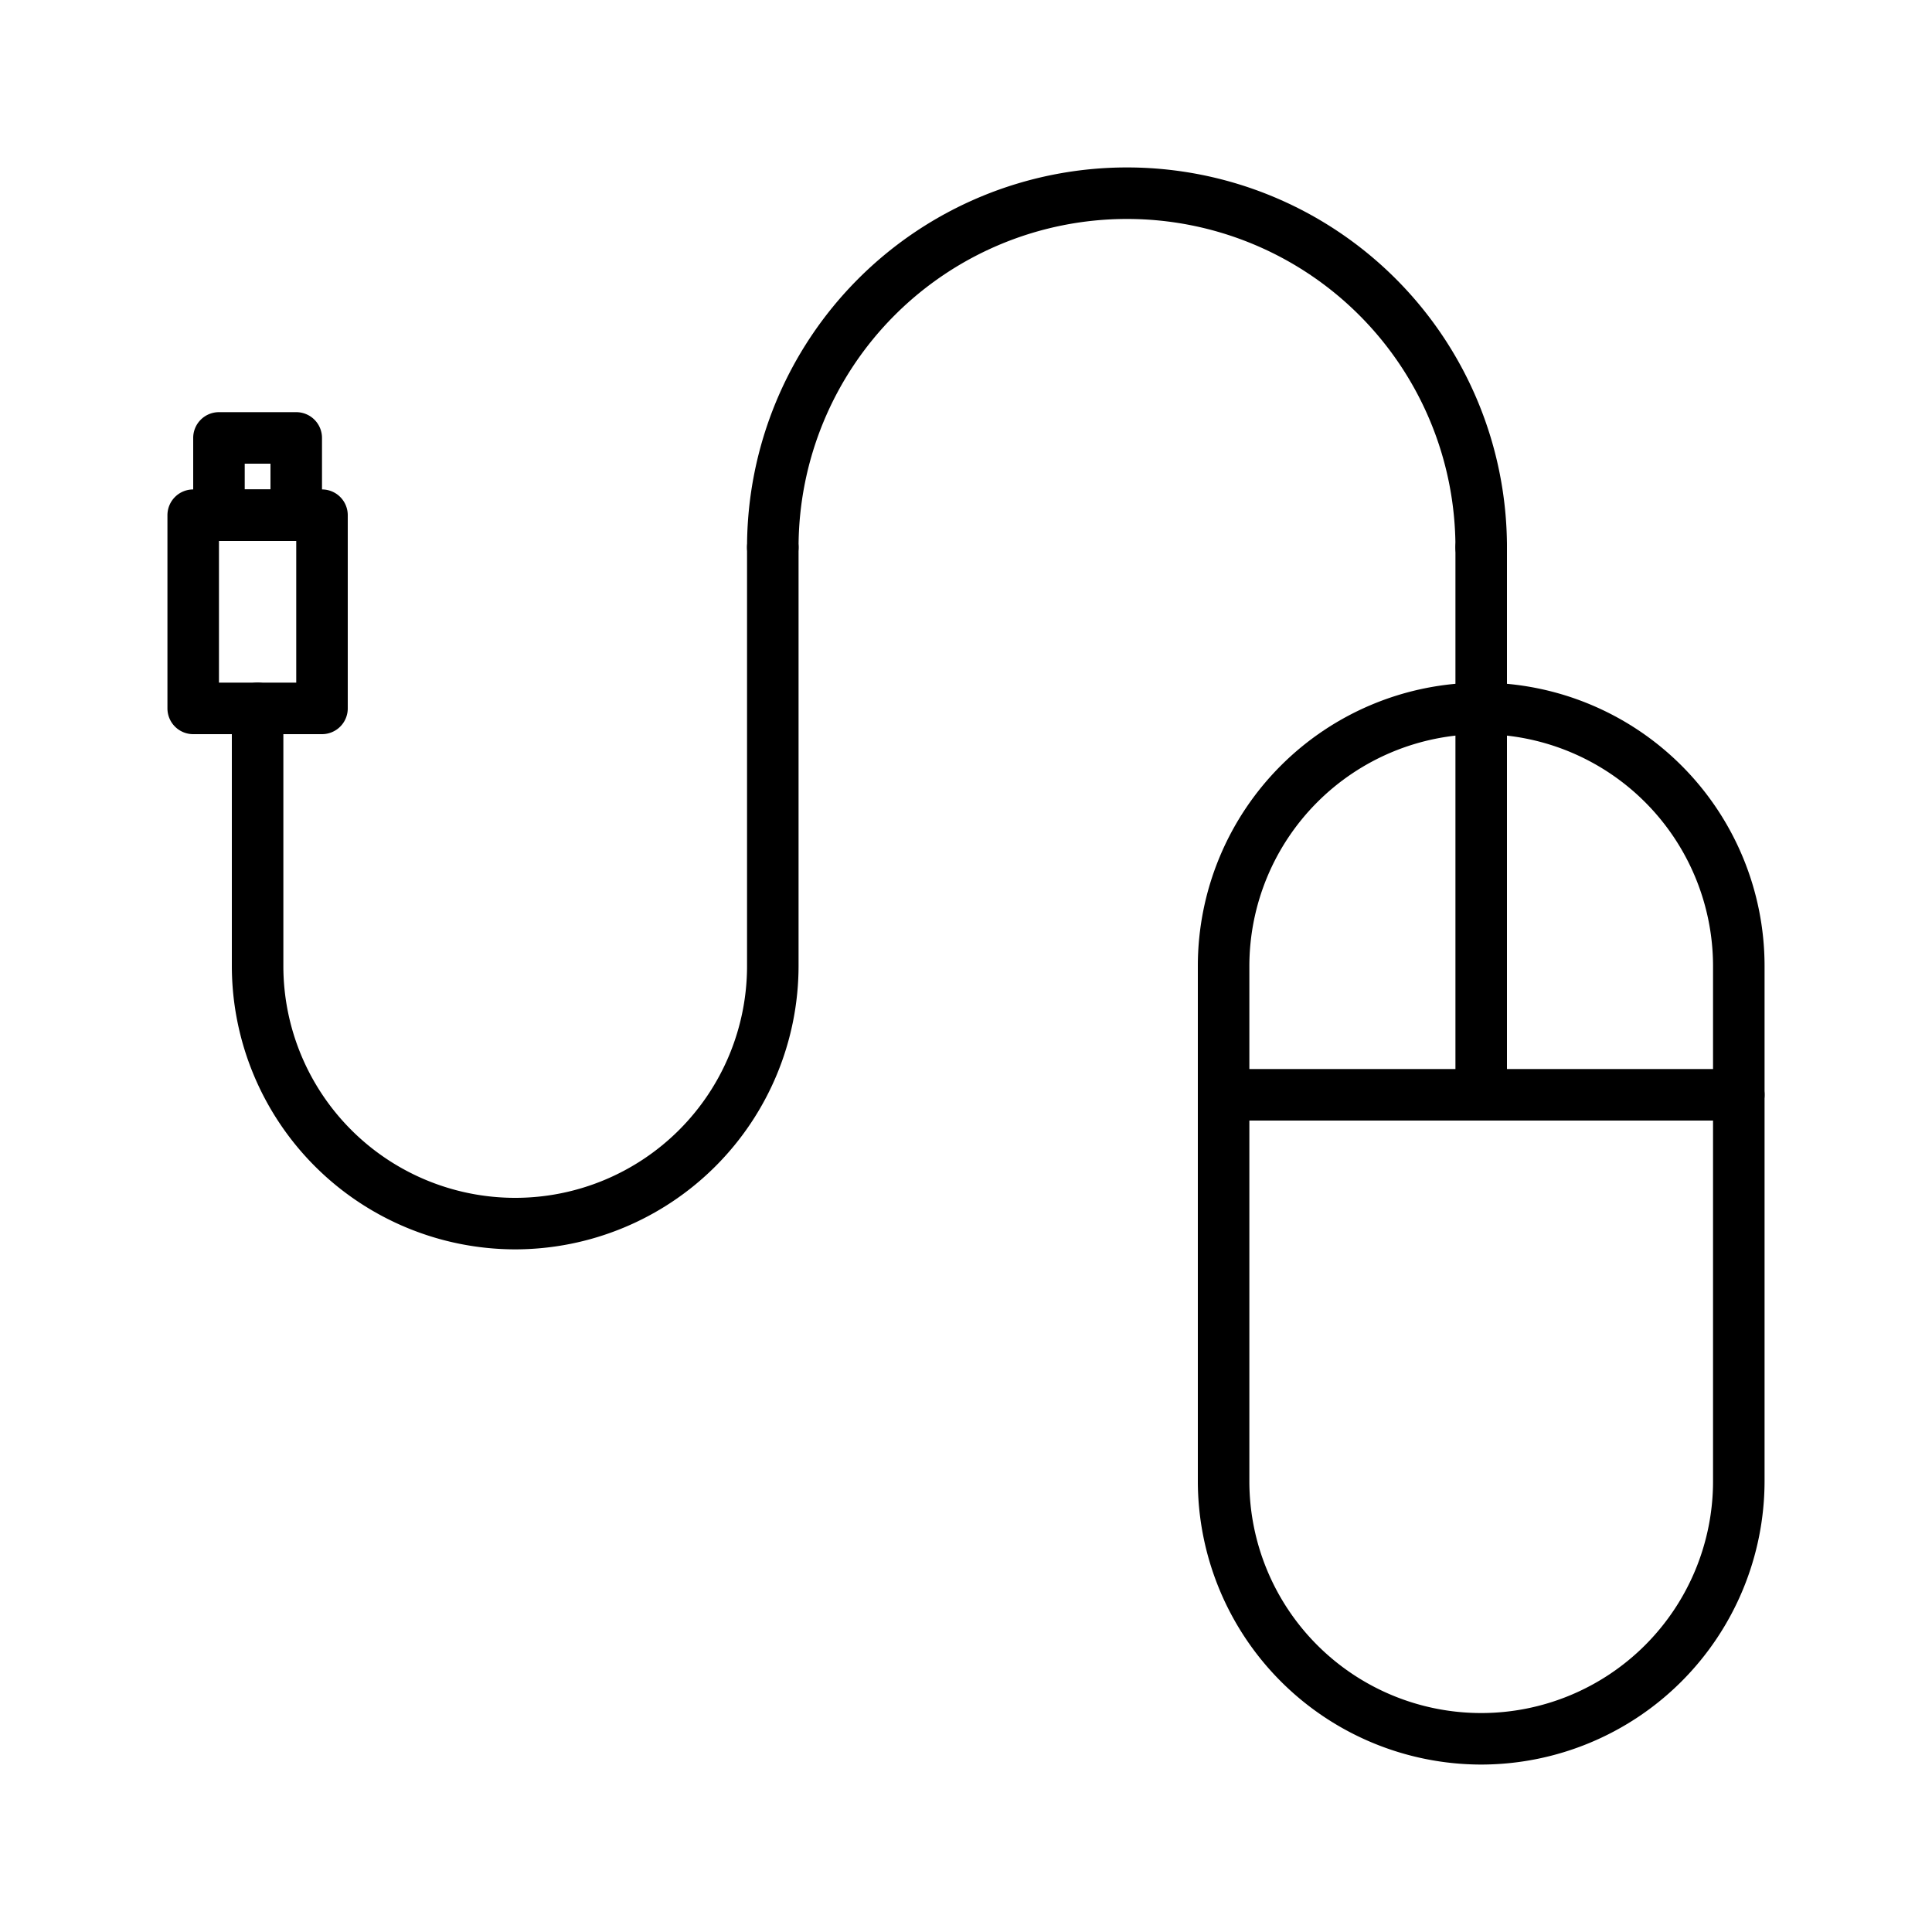 <svg id="Elements" xmlns="http://www.w3.org/2000/svg" viewBox="0 0 75 75"><title>alo_activities</title><path d="M57.5,68.5a11.012,11.012,0,0,1-11-11v-20a11,11,0,0,1,22,0v20A11.012,11.012,0,0,1,57.5,68.5Zm0-40a9.01,9.01,0,0,0-9,9v20a9,9,0,0,0,18,0v-20A9.01,9.01,0,0,0,57.5,28.5Z"/><path d="M57.5,43.5a1,1,0,0,1-1-1V21.25a1,1,0,0,1,2,0V42.5A1,1,0,0,1,57.5,43.5Z"/><path d="M67.5,43.5h-20a1,1,0,0,1,0-2h20A1,1,0,0,1,67.5,43.5Z"/><path d="M12.5,28.5h-5a1,1,0,0,1-1-1V20a1,1,0,0,1,1-1h5a1,1,0,0,1,1,1v7.5A1,1,0,0,1,12.5,28.5Zm-4-2h3V21h-3v5.5Z"/><path d="M11.5,21h-3a1,1,0,0,1-1-1V17a1,1,0,0,1,1-1h3a1,1,0,0,1,1,1v3A1,1,0,0,1,11.5,21Zm-2-2h1V18h-1v1Z"/><path d="M20,48.5a11.012,11.012,0,0,1-11-11v-10a1,1,0,0,1,2,0v10a9,9,0,0,0,18,0V21.25a1,1,0,0,1,2,0V37.5A11.012,11.012,0,0,1,20,48.5Z"/><path d="M57.5,22.25a1,1,0,0,1-1-1,12.75,12.75,0,0,0-25.5,0,1,1,0,0,1-2,0,14.75,14.75,0,0,1,29.5,0A1,1,0,0,1,57.5,22.25Z"/></svg>
